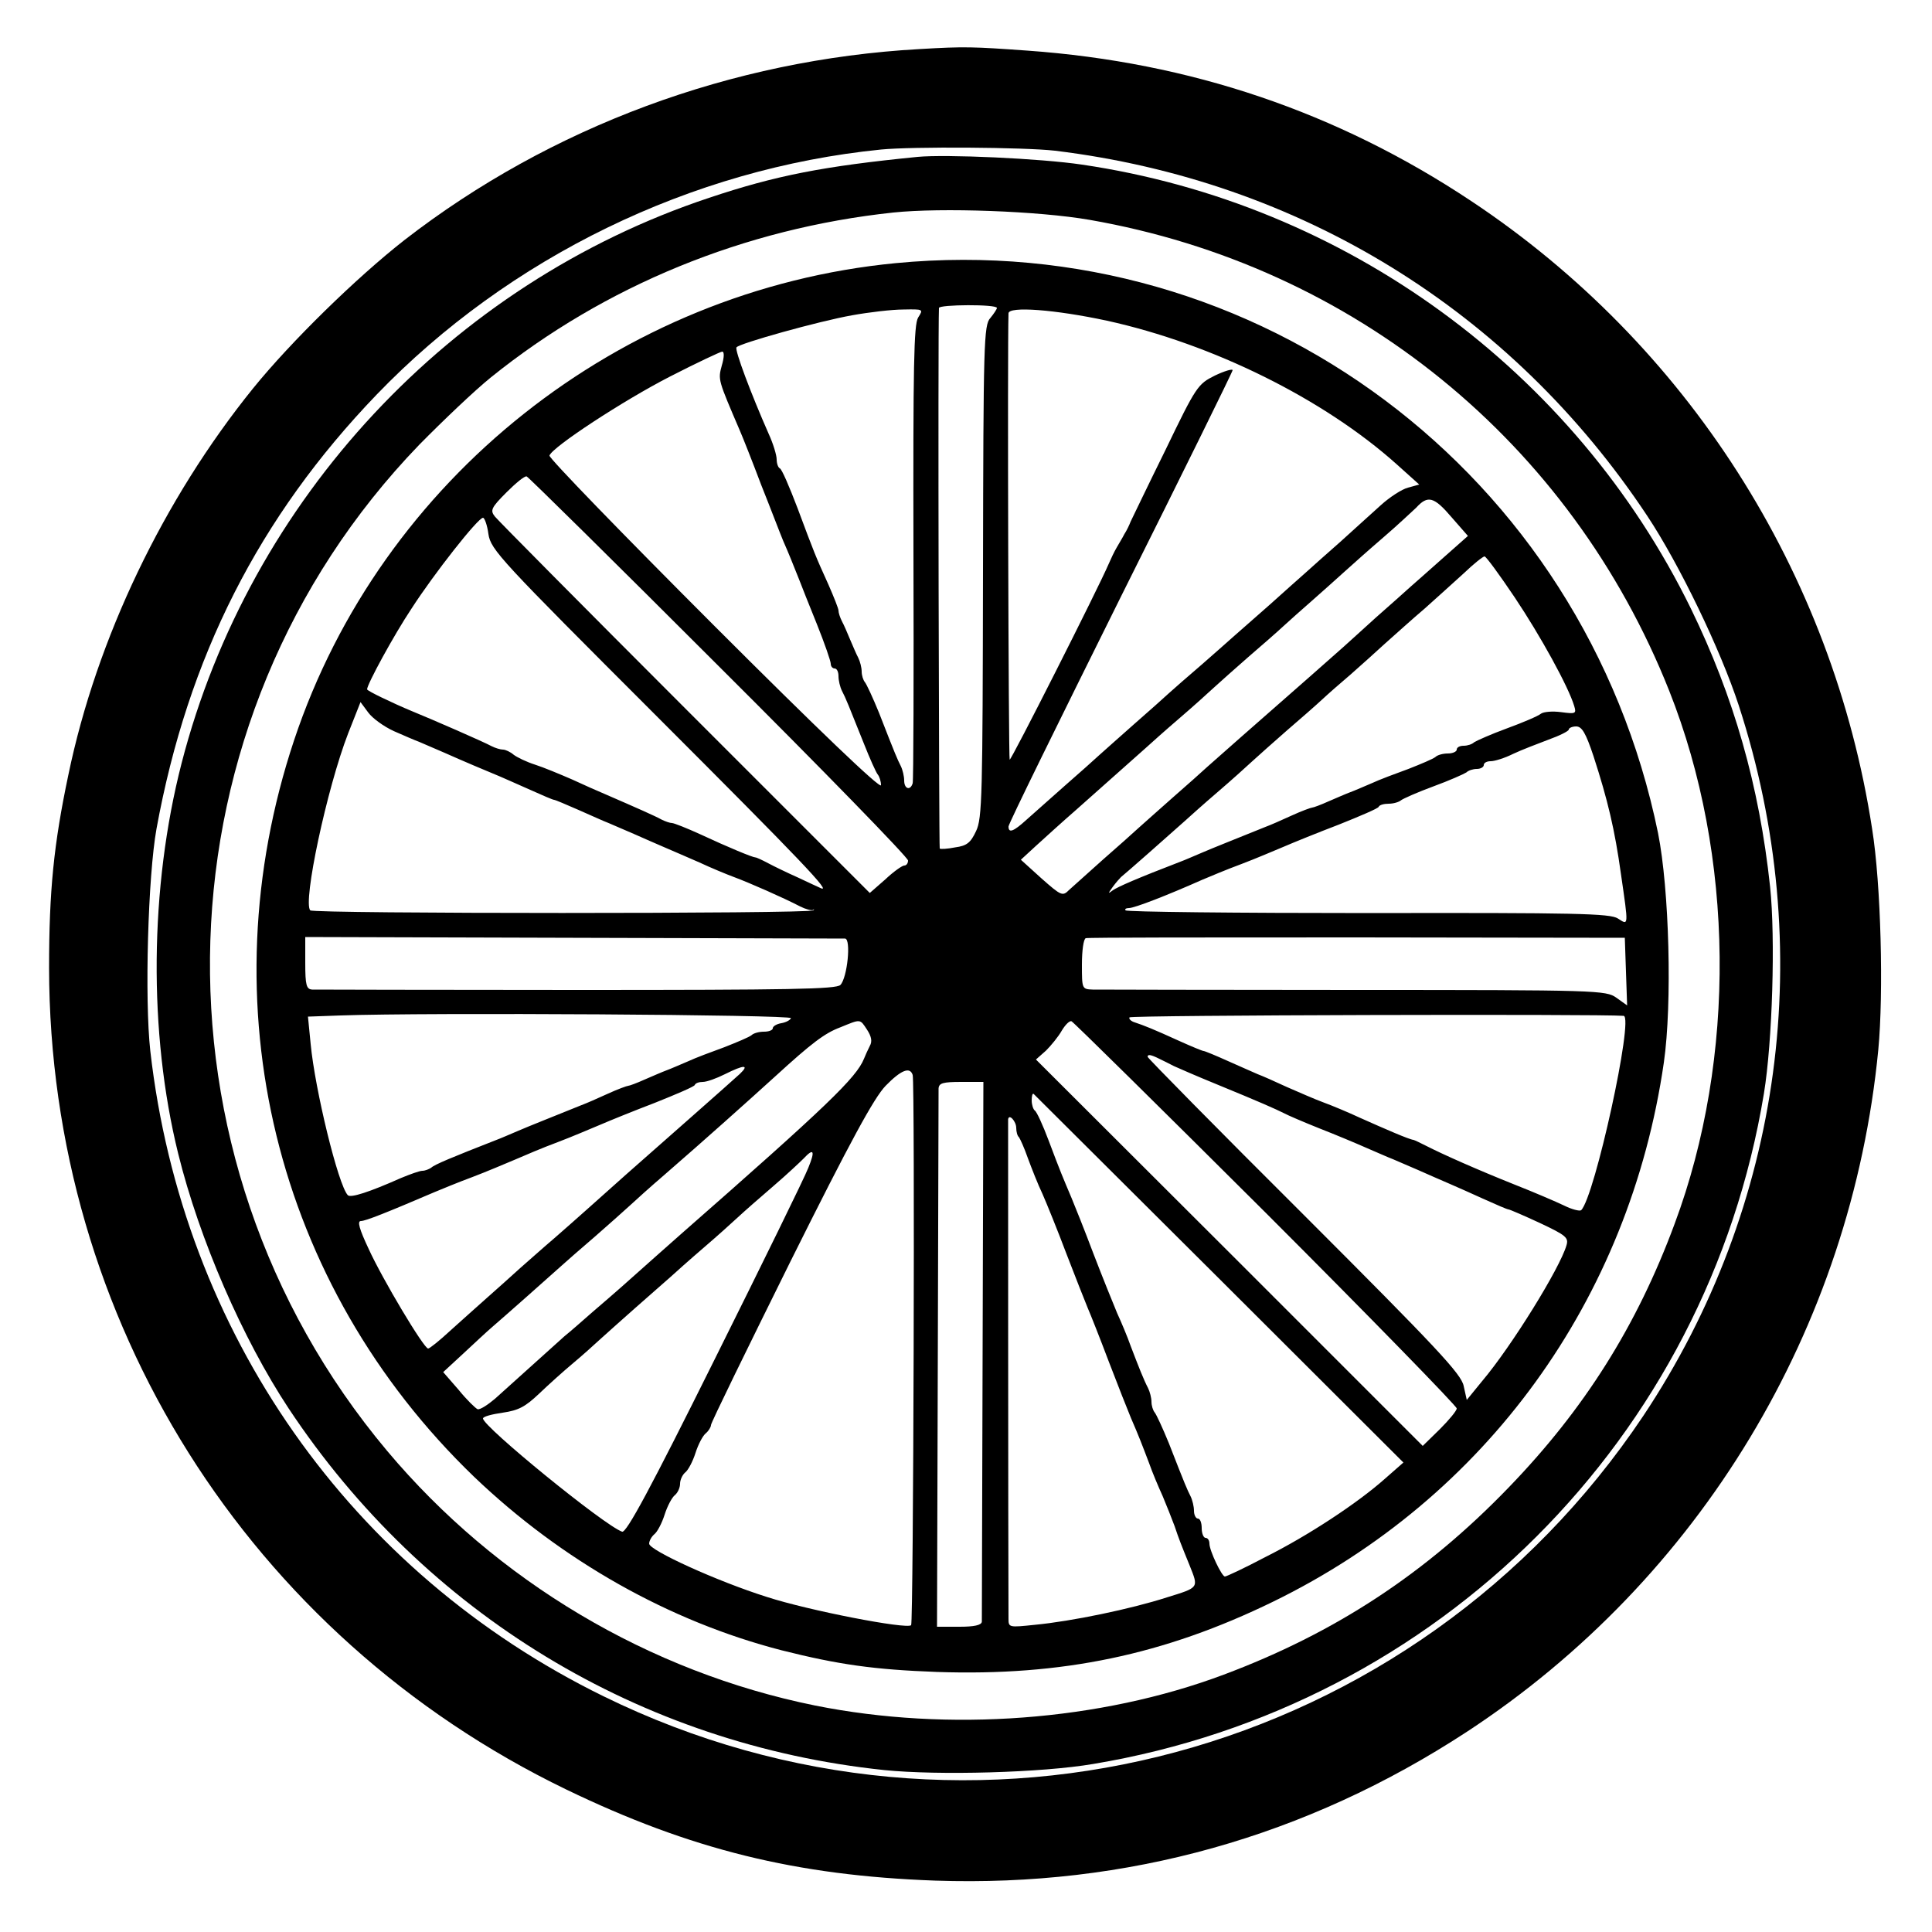 <?xml version="1.0" standalone="no"?>
<!DOCTYPE svg PUBLIC "-//W3C//DTD SVG 20010904//EN"
 "http://www.w3.org/TR/2001/REC-SVG-20010904/DTD/svg10.dtd">
<svg version="1.0" xmlns="http://www.w3.org/2000/svg"
 width="500pt" height="500pt" viewBox="0 0 500 500"
 preserveAspectRatio="xMidYMid meet">
<g transform="translate(0,500) scale(0.1,-0.1)"
fill="#000000" stroke="none">
<path d="M2380 4873 c-486 -27 -955 -201 -1333 -494 -124 -97 -294 -263 -392
-384 -232 -287 -405 -648 -478 -1000 -38 -180 -50 -301 -50 -500 1 -910 516
-1728 1338 -2126 323 -156 596 -223 955 -236 496 -17 960 113 1376 385 603
395 995 1044 1065 1765 14 147 7 429 -16 572 -102 664 -479 1254 -1038 1625
-346 230 -727 359 -1148 389 -140 10 -162 11 -279 4z m350 -263 c634 -77 1181
-414 1533 -945 83 -125 190 -347 237 -491 204 -627 114 -1296 -247 -1838 -592
-885 -1737 -1194 -2691 -726 -655 321 -1090 941 -1173 1670 -15 134 -6 453 16
575 81 444 265 807 570 1124 342 355 814 585 1305 634 81 8 372 6 450 -3z"/>
<path d="M2375 4594 c-243 -24 -367 -48 -540 -106 -668 -222 -1189 -780 -1365
-1463 -83 -322 -86 -698 -9 -1010 55 -223 167 -480 286 -660 352 -531 910
-870 1542 -936 139 -14 407 -7 541 16 893 149 1588 844 1735 1735 22 134 30
402 16 535 -28 262 -94 492 -205 720 -302 617 -895 1049 -1576 1149 -107 16
-352 27 -425 20z m445 -163 c683 -119 1244 -574 1500 -1219 169 -426 174 -950
14 -1379 -98 -265 -234 -480 -429 -682 -216 -224 -450 -377 -738 -485 -320
-120 -712 -149 -1057 -80 -430 87 -825 322 -1108 659 -642 765 -606 1890 83
2604 61 62 144 141 185 174 295 238 657 386 1042 427 124 13 376 4 508 -19z"/>
<path d="M2318 4319 c-715 -69 -1332 -559 -1557 -1235 -227 -682 -50 -1409
466 -1906 227 -217 505 -374 796 -449 147 -37 239 -50 402 -56 323 -11 587 44
870 182 551 269 922 781 1011 1395 22 153 14 449 -15 594 -191 932 -1038 1565
-1973 1475z m262 -116 c0 -3 -8 -15 -17 -26 -17 -18 -18 -64 -19 -656 -1 -581
-2 -639 -18 -672 -14 -30 -24 -38 -54 -42 -20 -4 -38 -5 -40 -3 -2 3 -5 1335
-2 1399 0 9 150 10 150 0z m-204 -25 c-11 -19 -13 -122 -12 -608 1 -322 0
-591 -2 -597 -6 -20 -22 -15 -22 7 0 11 -4 28 -9 38 -9 18 -12 24 -56 137 -16
39 -32 74 -37 80 -4 5 -8 17 -8 27 0 10 -4 26 -9 36 -5 9 -14 31 -21 47 -7 17
-16 38 -21 47 -5 10 -9 22 -9 28 0 5 -12 35 -26 67 -34 75 -36 80 -80 198 -21
55 -41 102 -46 103 -4 2 -8 12 -8 23 0 11 -9 41 -21 67 -45 102 -88 216 -83
223 6 10 214 68 299 83 44 8 104 15 133 15 52 1 52 1 38 -21z m489 -8 c273
-60 560 -202 749 -371 l59 -53 -29 -8 c-16 -4 -48 -25 -70 -45 -23 -21 -70
-63 -105 -95 -35 -31 -76 -67 -90 -80 -14 -12 -56 -50 -93 -83 -38 -33 -78
-69 -91 -80 -12 -11 -51 -45 -85 -75 -35 -30 -74 -64 -86 -75 -12 -11 -52 -47
-90 -80 -37 -33 -78 -69 -90 -80 -12 -11 -52 -47 -90 -80 -37 -33 -81 -72 -98
-87 -33 -30 -46 -35 -46 -17 0 7 131 273 290 593 160 320 290 584 290 588 0 4
-21 -2 -46 -14 -44 -22 -48 -27 -128 -193 -46 -93 -86 -177 -90 -185 -3 -8
-10 -23 -16 -32 -5 -10 -15 -26 -20 -35 -6 -10 -15 -29 -21 -43 -27 -63 -253
-510 -256 -506 -3 2 -6 1064 -3 1155 0 19 120 10 255 -19z m-997 -116 c-10
-37 -10 -36 47 -169 7 -16 32 -79 55 -140 24 -60 49 -126 57 -145 15 -34 24
-57 42 -102 5 -13 25 -64 45 -113 20 -50 36 -96 36 -103 0 -7 5 -12 10 -12 6
0 10 -9 10 -20 0 -11 4 -28 9 -38 10 -19 17 -37 57 -137 15 -38 31 -74 36 -80
4 -5 8 -17 8 -27 0 -12 -164 145 -431 412 -237 237 -429 435 -427 441 7 22
192 143 311 204 70 36 132 65 136 65 6 0 5 -16 -1 -36z m-8 -778 c270 -269
490 -495 490 -503 0 -7 -4 -13 -10 -13 -5 0 -28 -16 -49 -36 l-40 -35 -478
478 c-263 263 -484 486 -492 496 -13 16 -10 23 30 63 24 24 47 43 52 41 4 -1
228 -222 497 -491z m1897 385 l42 -48 -61 -54 c-34 -30 -73 -65 -87 -77 -14
-13 -55 -49 -90 -80 -35 -32 -73 -66 -85 -77 -29 -26 -144 -127 -176 -155 -32
-28 -147 -129 -176 -155 -12 -11 -52 -47 -90 -80 -37 -33 -78 -69 -90 -80 -12
-11 -52 -47 -90 -80 -37 -33 -76 -68 -87 -78 -17 -17 -20 -16 -72 30 l-53 48
38 35 c21 19 68 62 106 95 73 65 144 128 180 160 12 11 50 45 85 75 35 30 75
66 90 80 15 14 56 50 90 80 35 30 76 66 91 80 15 14 48 43 73 65 25 22 63 56
84 75 21 19 67 60 102 90 35 30 72 65 84 76 30 33 46 29 92 -25z m-2493 -43
c6 -41 31 -67 436 -472 375 -375 456 -460 423 -444 -5 2 -30 14 -58 27 -27 12
-62 29 -77 37 -15 8 -30 15 -33 15 -7 0 -70 26 -143 60 -35 16 -68 29 -73 29
-5 0 -17 4 -27 9 -16 9 -66 31 -142 64 -19 8 -60 26 -90 40 -30 13 -73 31 -95
38 -22 7 -47 19 -56 26 -8 7 -21 13 -27 13 -7 0 -20 4 -30 9 -20 11 -153 69
-207 91 -48 20 -115 52 -115 56 0 13 69 140 115 209 58 90 172 235 185 235 4
0 11 -19 14 -42z m2656 -164 c67 -100 139 -231 154 -281 6 -20 4 -21 -34 -16
-22 3 -45 1 -52 -4 -7 -6 -47 -23 -88 -38 -41 -15 -79 -32 -85 -36 -5 -5 -17
-9 -27 -9 -10 0 -18 -4 -18 -10 0 -5 -10 -10 -23 -10 -13 0 -27 -4 -32 -9 -6
-5 -37 -18 -70 -31 -33 -12 -76 -28 -95 -37 -19 -8 -44 -19 -55 -23 -11 -4
-36 -15 -57 -24 -20 -9 -39 -16 -42 -16 -3 0 -28 -9 -54 -21 -26 -12 -56 -25
-67 -29 -79 -32 -135 -54 -165 -67 -19 -8 -44 -19 -55 -23 -112 -43 -162 -65
-175 -74 -13 -10 -13 -9 0 9 8 11 18 22 21 25 8 6 134 117 165 145 12 11 50
45 85 75 35 30 75 66 90 80 15 14 56 50 90 80 35 30 76 66 91 80 15 14 48 43
74 65 25 22 65 58 89 80 25 22 70 63 102 90 31 28 77 69 102 92 25 24 49 43
53 43 4 0 39 -48 78 -106z m-2901 -346 c25 -11 55 -24 66 -28 11 -5 40 -17 65
-28 47 -21 111 -48 145 -62 11 -5 46 -20 77 -34 31 -14 59 -26 62 -26 3 0 31
-12 63 -26 32 -14 67 -30 78 -34 11 -5 40 -17 65 -28 25 -11 61 -27 80 -35 19
-8 60 -26 90 -39 30 -14 71 -31 90 -38 38 -14 129 -54 171 -76 14 -7 29 -11
33 -9 3 3 4 2 1 -1 -6 -9 -1294 -9 -1302 0 -20 20 43 316 98 458 l32 81 20
-27 c11 -15 40 -36 66 -48z m3105 -65 c37 -114 55 -190 71 -305 20 -138 20
-133 -8 -115 -20 13 -108 15 -645 14 -342 0 -625 3 -629 7 -3 3 1 6 9 6 14 0
99 33 189 73 19 8 64 27 102 41 37 14 86 35 110 45 23 10 87 36 142 57 55 22
102 42 103 46 2 5 14 8 26 8 12 0 26 4 32 9 5 4 43 21 84 36 41 15 79 32 85
36 5 5 17 9 27 9 10 0 18 5 18 10 0 6 8 10 18 10 10 0 36 8 58 19 21 10 63 26
92 37 28 10 52 22 52 26 0 4 9 8 19 8 15 0 25 -17 45 -77z m-1937 -472 c16 -1
6 -101 -12 -120 -11 -11 -129 -13 -682 -13 -367 0 -676 1 -685 1 -15 1 -18 11
-18 69 l0 67 693 -2 c380 -1 697 -2 704 -2z m2021 -86 l3 -87 -28 20 c-27 19
-46 20 -678 20 -357 0 -662 1 -677 1 -28 1 -28 2 -28 65 0 35 4 66 10 68 5 2
322 2 702 2 l693 -1 3 -88z m-2161 -120 c-2 -5 -13 -11 -25 -13 -12 -2 -22 -8
-22 -13 0 -5 -10 -9 -23 -9 -13 0 -27 -4 -32 -9 -6 -5 -37 -18 -70 -31 -33
-12 -76 -28 -95 -37 -19 -8 -44 -19 -55 -23 -11 -4 -36 -15 -57 -24 -20 -9
-39 -16 -42 -16 -3 0 -28 -9 -54 -21 -26 -12 -56 -25 -67 -29 -79 -32 -135
-54 -165 -67 -19 -8 -44 -19 -55 -23 -115 -45 -161 -64 -169 -72 -6 -4 -16 -8
-23 -8 -7 0 -32 -9 -56 -19 -81 -36 -130 -52 -137 -44 -25 27 -85 274 -96 391
l-7 71 84 3 c226 8 1169 2 1166 -7z m2155 6 c27 -3 -75 -469 -110 -503 -4 -3
-24 2 -44 12 -21 10 -79 35 -130 55 -95 38 -183 77 -228 100 -14 7 -28 14 -32
15 -11 1 -73 28 -138 57 -30 14 -73 32 -95 40 -22 8 -65 27 -95 40 -30 14 -64
29 -75 33 -11 5 -46 20 -77 34 -31 14 -60 26 -63 26 -3 0 -32 12 -63 26 -68
31 -91 40 -115 48 -10 3 -16 9 -14 13 4 6 1219 9 1279 4z m-1958 -36 c11 -17
14 -30 7 -42 -5 -10 -12 -25 -15 -33 -20 -49 -93 -120 -475 -455 -32 -28 -81
-72 -152 -135 -16 -14 -49 -43 -75 -65 -25 -22 -58 -51 -73 -63 -68 -61 -149
-134 -180 -162 -19 -16 -39 -29 -45 -27 -5 2 -28 24 -49 50 l-40 46 52 48 c28
26 61 57 74 68 28 24 150 132 181 160 12 11 51 45 86 75 34 30 75 66 90 80 15
14 55 50 90 80 106 92 211 186 287 255 93 85 127 111 167 126 54 22 51 23 70
-6z m1032 -474 c272 -272 494 -500 494 -506 0 -6 -20 -30 -44 -54 l-44 -43
-500 500 -501 500 26 23 c13 13 32 36 41 52 9 15 20 26 25 24 4 -1 231 -225
503 -496z m-276 399 c11 -5 28 -14 38 -19 11 -5 59 -26 108 -46 117 -48 155
-65 177 -76 9 -5 51 -23 91 -39 41 -16 96 -39 123 -51 26 -11 57 -25 68 -29
11 -5 40 -17 65 -28 25 -11 61 -27 80 -35 19 -8 61 -27 92 -41 31 -14 59 -26
62 -26 3 0 40 -16 81 -35 68 -32 75 -38 69 -58 -17 -59 -142 -261 -218 -351
l-40 -49 -8 36 c-6 31 -70 99 -413 442 -223 222 -405 407 -405 410 0 7 8 6 30
-5z m-1085 -39 c-11 -10 -67 -60 -125 -111 -58 -51 -134 -118 -169 -149 -35
-31 -81 -72 -102 -91 -21 -19 -60 -53 -85 -75 -26 -22 -65 -57 -88 -77 -22
-20 -61 -55 -86 -77 -25 -22 -67 -60 -95 -85 -27 -25 -53 -46 -57 -46 -11 0
-118 179 -154 258 -24 51 -30 72 -20 72 12 0 67 22 191 75 17 7 60 25 98 39
37 14 86 35 110 45 23 10 72 31 110 45 37 14 86 35 110 45 23 10 87 36 142 57
55 22 102 42 103 46 2 5 11 8 21 8 10 0 35 9 57 20 50 25 64 25 39 1z m447 -3
c6 -21 2 -1418 -4 -1424 -12 -11 -265 38 -373 73 -130 41 -305 121 -305 138 0
7 6 18 13 24 8 6 20 29 27 51 7 22 19 45 27 51 7 6 13 19 13 29 0 10 6 23 13
29 8 6 20 29 27 51 7 22 19 45 27 51 7 6 13 16 13 21 0 6 93 196 206 424 155
311 216 423 246 454 40 41 63 50 70 28z m181 -710 c-1 -381 -2 -699 -2 -705
-1 -9 -20 -13 -58 -13 l-58 0 2 688 c1 378 2 695 2 705 1 14 11 17 59 17 l57
0 -2 -692z m613 182 l476 -475 -49 -43 c-70 -62 -197 -146 -309 -202 -53 -28
-100 -50 -104 -50 -8 0 -40 67 -40 85 0 8 -4 15 -10 15 -5 0 -10 11 -10 25 0
14 -4 25 -10 25 -5 0 -10 9 -10 20 0 11 -4 28 -9 38 -9 18 -12 24 -56 137 -16
39 -32 74 -37 80 -4 5 -8 17 -8 27 0 10 -4 26 -9 36 -11 21 -24 54 -45 109 -8
23 -24 61 -35 85 -10 24 -38 93 -61 153 -23 61 -49 126 -57 145 -22 52 -29 68
-59 148 -15 40 -31 75 -36 78 -4 3 -8 15 -8 26 0 12 2 19 5 17 2 -2 219 -218
481 -479z m-526 391 c0 -10 3 -21 7 -24 3 -4 14 -28 23 -54 10 -27 26 -68 38
-93 11 -25 39 -94 62 -155 23 -60 48 -123 55 -140 7 -16 32 -79 55 -140 23
-60 49 -126 57 -145 20 -46 28 -67 47 -117 8 -23 24 -61 35 -85 10 -24 24 -59
31 -78 11 -33 17 -48 39 -102 23 -58 25 -56 -59 -82 -93 -30 -247 -62 -342
-71 -67 -7 -68 -7 -68 16 -1 192 -1 1286 -1 1292 2 16 21 -5 21 -22z m-538
-103 c-9 -24 -118 -246 -242 -495 -166 -334 -229 -451 -240 -447 -46 16 -360
272 -360 293 0 5 23 11 51 15 41 6 58 15 94 49 24 23 64 59 88 79 24 20 54 47
68 60 14 13 56 50 93 83 38 33 78 69 91 80 12 11 50 45 85 75 35 30 75 66 90
80 15 14 56 50 91 80 35 30 70 63 79 72 26 28 30 20 12 -24z"/>
</g>
</svg>
